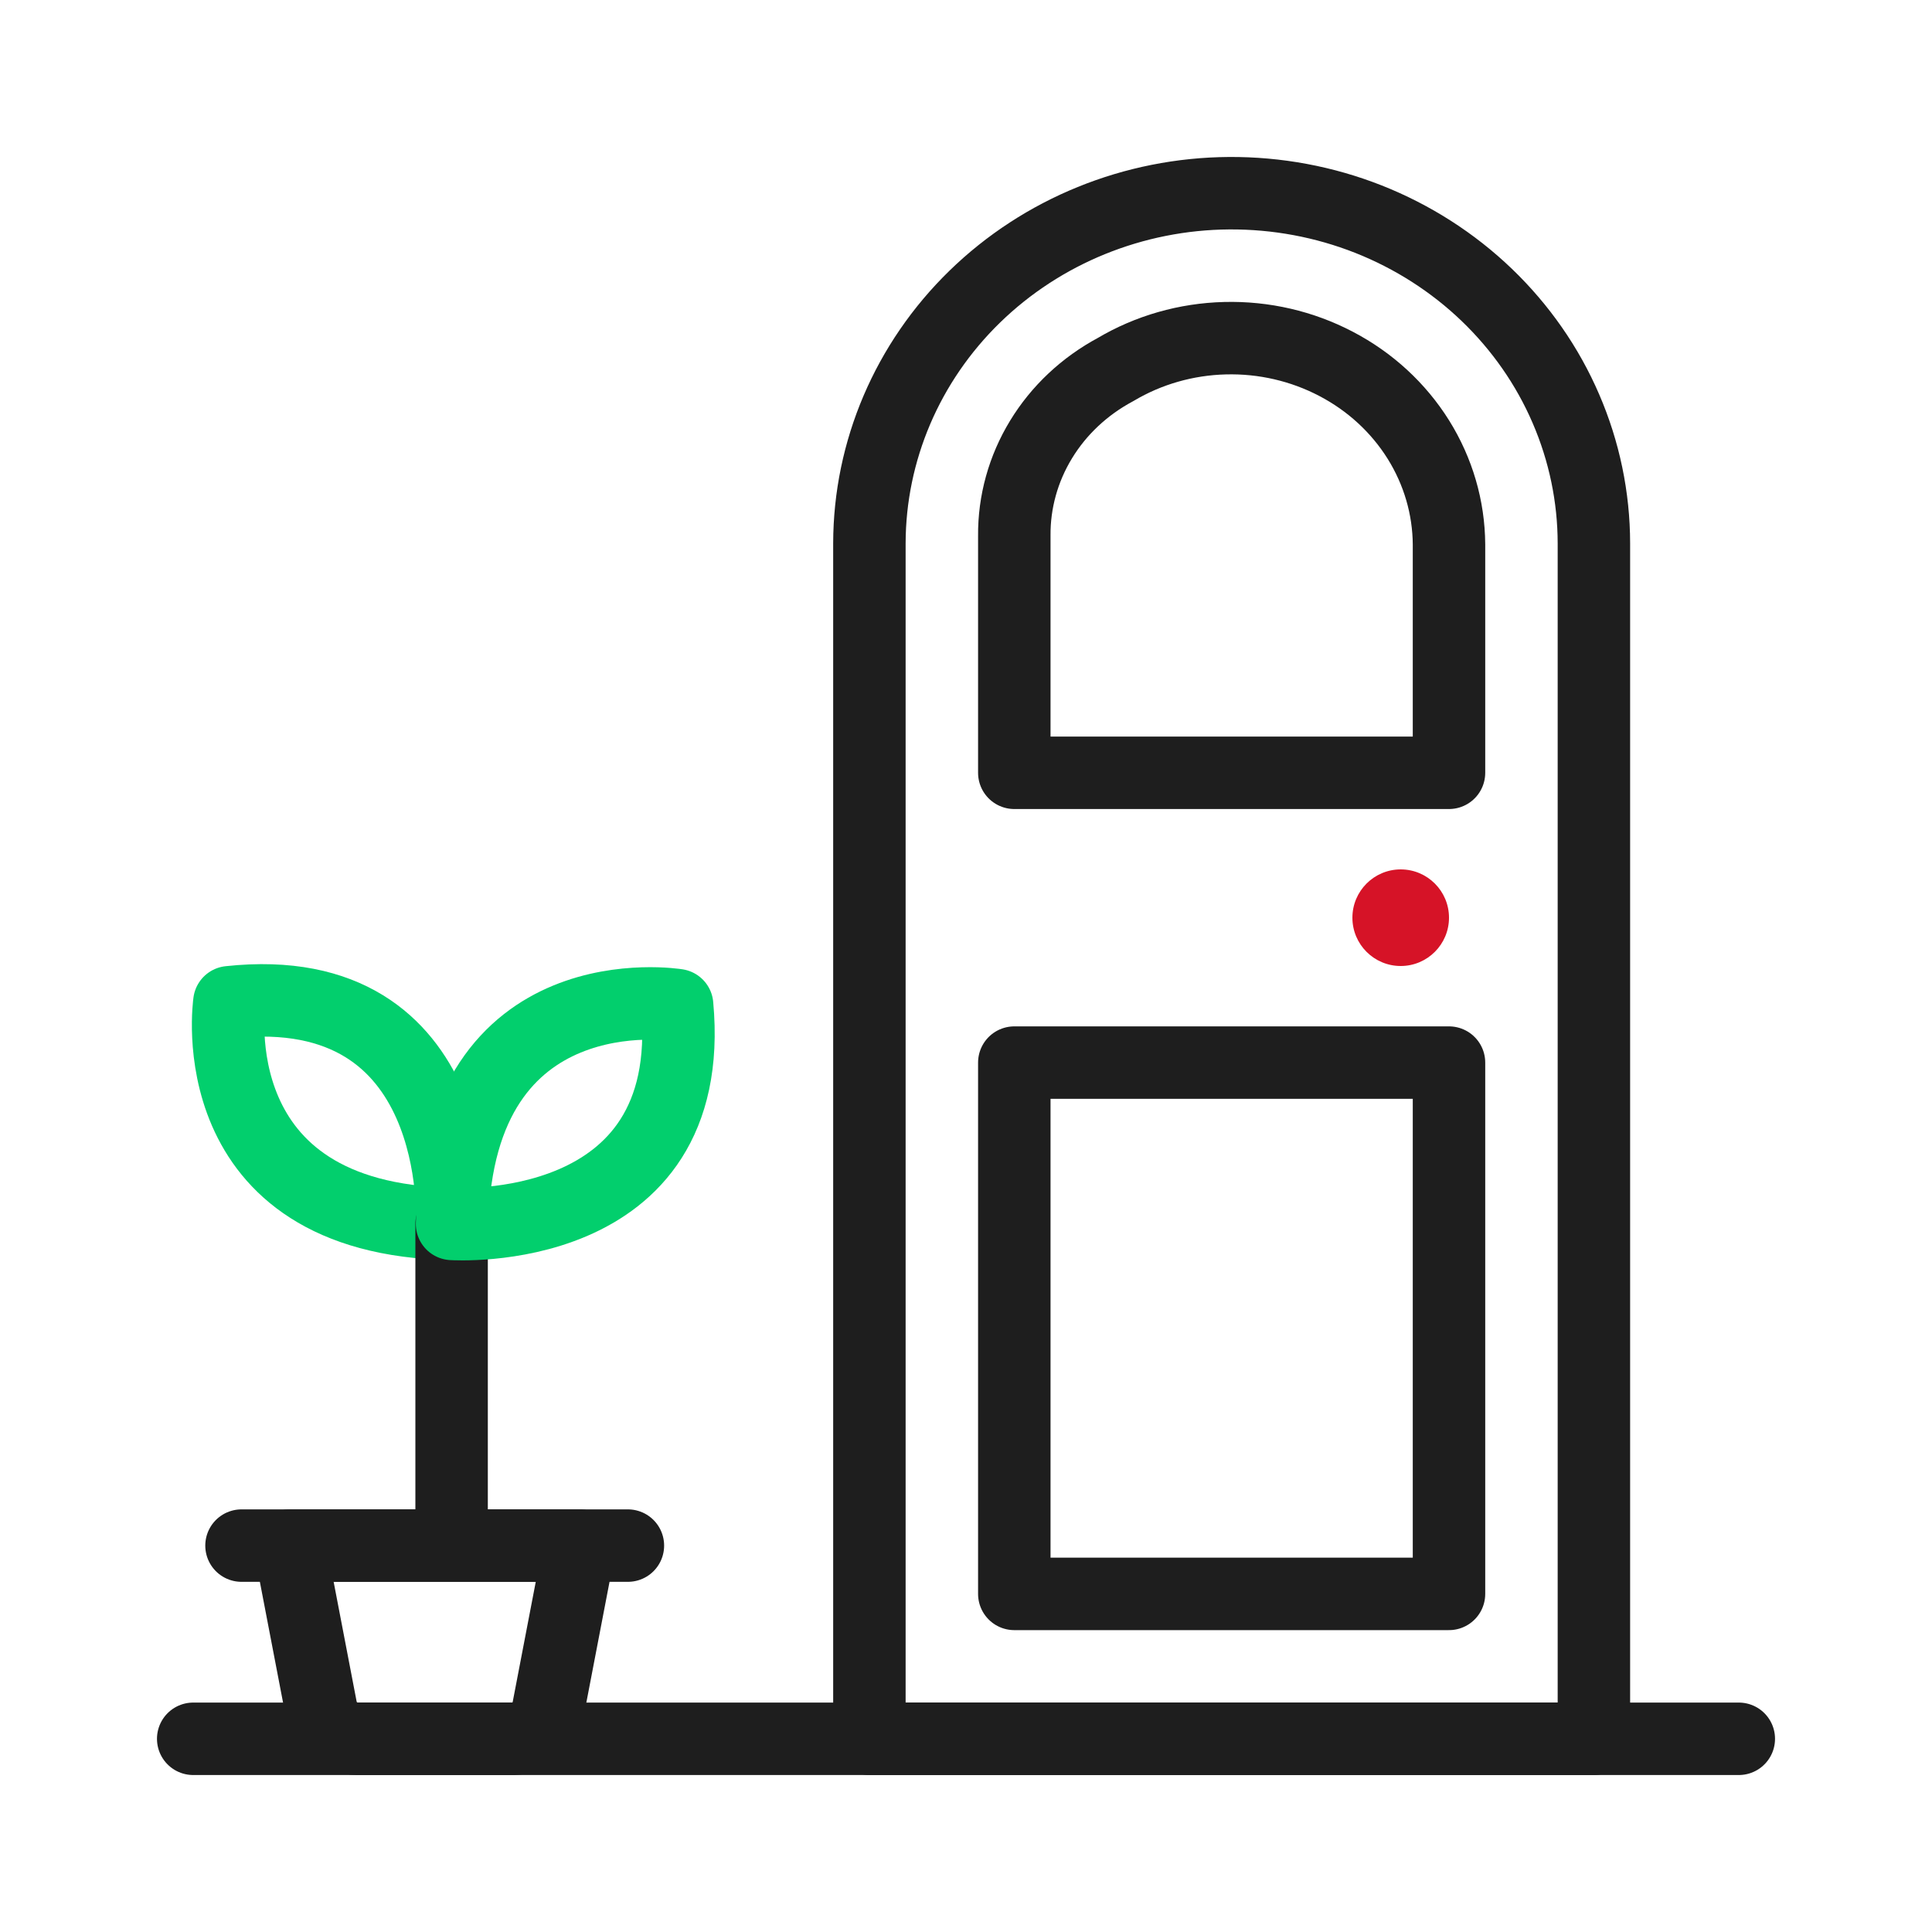 <svg width="40" height="40" viewBox="0 0 40 40" fill="none" xmlns="http://www.w3.org/2000/svg">
<path d="M21 16V11.092C20.994 10.393 21.185 9.704 21.554 9.099C21.922 8.494 22.455 7.994 23.096 7.651C23.777 7.246 24.56 7.022 25.363 7.002C26.166 6.981 26.96 7.165 27.663 7.534C28.367 7.902 28.954 8.443 29.365 9.1C29.776 9.758 29.995 10.507 30 11.272V16H21Z" stroke="#1E1E1E" stroke-width="1.5" stroke-linecap="round" stroke-linejoin="round"/>
<path d="M30 22H21V33H30V22Z" stroke="#1E1E1E" stroke-width="1.5" stroke-linecap="round" stroke-linejoin="round"/>
<path d="M25.448 4C26.437 3.994 27.417 4.176 28.332 4.537C29.247 4.899 30.08 5.432 30.781 6.105C31.483 6.779 32.041 7.58 32.421 8.463C32.802 9.346 32.999 10.293 33 11.25V36H18V11.25C18.003 9.335 18.787 7.499 20.182 6.141C21.577 4.783 23.47 4.013 25.448 4Z" stroke="#1E1E1E" stroke-width="1.5" stroke-linecap="round" stroke-linejoin="round"/>
<path d="M4 36H36" stroke="#1E1E1E" stroke-width="1.5" stroke-linecap="round" stroke-linejoin="round"/>
<path d="M10.63 36H7.397C7.222 35.998 7.053 35.936 6.918 35.825C6.782 35.713 6.688 35.558 6.65 35.385L6 32H12L11.35 35.385C11.315 35.555 11.225 35.707 11.094 35.819C10.964 35.93 10.8 35.994 10.63 36Z" stroke="#1E1E1E" stroke-width="1.5" stroke-linecap="round" stroke-linejoin="round"/>
<path d="M5 32H13" stroke="#1E1E1E" stroke-width="1.5" stroke-linecap="round" stroke-linejoin="round"/>
<path d="M9.359 25.34C9.359 25.34 9.649 20.22 4.749 20.75C4.749 20.75 4.089 25.25 9.359 25.34Z" stroke="#02CF6D" stroke-width="1.5" stroke-linecap="round" stroke-linejoin="round"/>
<path d="M9.35 25.34V31.26" stroke="#1E1E1E" stroke-width="1.5" stroke-linecap="round" stroke-linejoin="round"/>
<path d="M9.359 25.34C9.359 25.34 14.469 25.68 14.019 20.81C14.019 20.81 9.489 20.07 9.359 25.34Z" stroke="#02CF6D" stroke-width="1.5" stroke-linecap="round" stroke-linejoin="round"/>
<path d="M29 20C29.552 20 30 19.552 30 19C30 18.448 29.552 18 29 18C28.448 18 28 18.448 28 19C28 19.552 28.448 20 29 20Z" fill="#D61327"/>
</svg>
